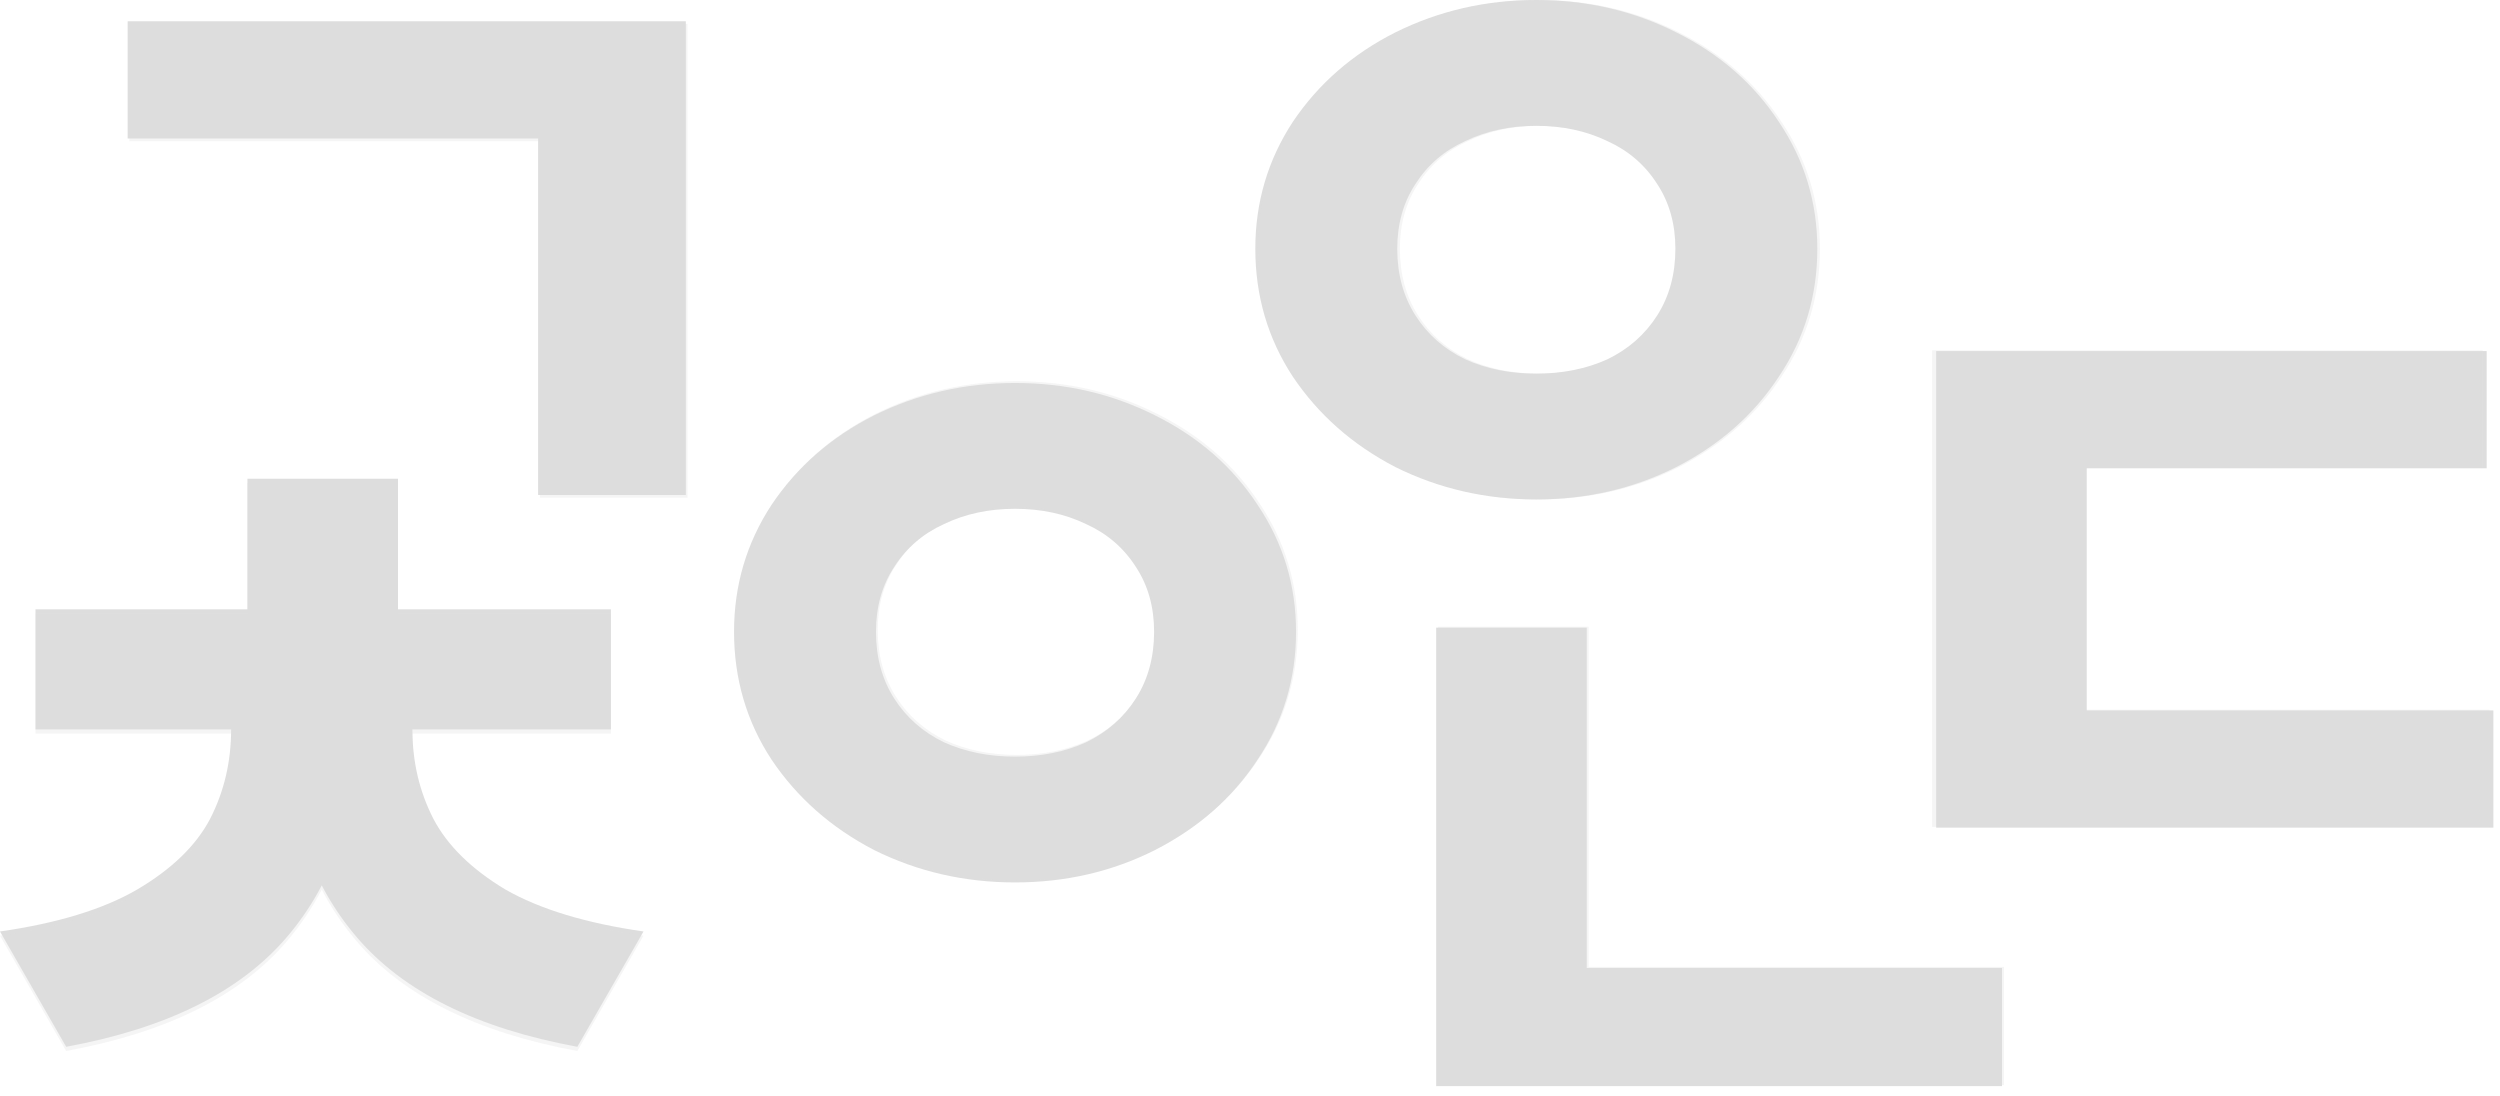 <svg width="235" height="103" viewBox="0 0 235 103" fill="none" xmlns="http://www.w3.org/2000/svg">
<path d="M64.467 2V46.529H50.584V13.02H12V2H64.467Z" fill="#ddd"/>
<path d="M33.536 67.757V68.564C33.536 76.448 31.342 82.959 26.955 88.096C22.568 93.233 15.656 96.667 6.22 98.399L0 87.558C5.409 86.782 9.706 85.468 12.892 83.616C16.137 81.704 18.421 79.494 19.743 76.986C21.065 74.417 21.726 71.61 21.726 68.564V67.757H33.536ZM38.765 67.757V68.564C38.765 71.61 39.426 74.417 40.748 76.986C42.07 79.494 44.324 81.704 47.509 83.616C50.755 85.468 55.082 86.782 60.491 87.558L54.27 98.399C44.835 96.667 37.923 93.233 33.536 88.096C29.149 82.959 26.955 76.448 26.955 68.564V67.757H38.765ZM57.426 57.275V68.564H3.336V57.275H57.426ZM37.412 45V63.009H23.259V45H37.412Z" fill="#ddd"/>
<path d="M95.414 36C100.162 36 104.549 37.015 108.576 39.046C112.663 41.077 115.878 43.884 118.222 47.468C120.626 51.052 121.828 55.024 121.828 59.385C121.828 63.805 120.626 67.807 118.222 71.39C115.878 74.974 112.663 77.811 108.576 79.902C104.549 81.933 100.162 82.948 95.414 82.948C90.666 82.948 86.249 81.933 82.162 79.902C78.135 77.811 74.92 74.974 72.516 71.39C70.172 67.807 69 63.805 69 59.385C69 55.024 70.172 51.052 72.516 47.468C74.92 43.884 78.135 41.077 82.162 39.046C86.249 37.015 90.666 36 95.414 36ZM95.414 47.827C92.95 47.827 90.726 48.304 88.743 49.26C86.76 50.156 85.197 51.5 84.055 53.292C82.913 55.024 82.342 57.055 82.342 59.385C82.342 61.774 82.913 63.864 84.055 65.656C85.197 67.448 86.76 68.822 88.743 69.778C90.726 70.674 92.95 71.122 95.414 71.122C97.878 71.122 100.102 70.674 102.085 69.778C104.068 68.822 105.631 67.448 106.773 65.656C107.915 63.864 108.486 61.774 108.486 59.385C108.486 57.055 107.915 55.024 106.773 53.292C105.631 51.5 104.068 50.156 102.085 49.26C100.102 48.304 97.878 47.827 95.414 47.827Z" fill="#ddd"/>
<path d="M144.414 0C149.162 0 153.549 1.015 157.576 3.046C161.663 5.077 164.878 7.884 167.222 11.468C169.626 15.052 170.828 19.024 170.828 23.384C170.828 27.805 169.626 31.807 167.222 35.39C164.878 38.974 161.663 41.811 157.576 43.902C153.549 45.933 149.162 46.948 144.414 46.948C139.666 46.948 135.249 45.933 131.162 43.902C127.135 41.811 123.92 38.974 121.516 35.39C119.172 31.807 118 27.805 118 23.384C118 19.024 119.172 15.052 121.516 11.468C123.92 7.884 127.135 5.077 131.162 3.046C135.249 1.015 139.666 0 144.414 0ZM144.414 11.827C141.95 11.827 139.726 12.305 137.743 13.26C135.76 14.156 134.197 15.5 133.055 17.292C131.913 19.024 131.342 21.055 131.342 23.384C131.342 25.774 131.913 27.864 133.055 29.656C134.197 31.448 135.76 32.822 137.743 33.778C139.726 34.674 141.95 35.122 144.414 35.122C146.878 35.122 149.102 34.674 151.085 33.778C153.068 32.822 154.631 31.448 155.773 29.656C156.915 27.864 157.486 25.774 157.486 23.384C157.486 21.055 156.915 19.024 155.773 17.292C154.631 15.5 153.068 14.156 151.085 13.26C149.102 12.305 146.878 11.827 144.414 11.827Z" fill="#ddd"/>
<path d="M188.189 90.986V102.096H135V90.986H188.189ZM149.154 59V95.197H135V59H149.154Z" fill="#ddd"/>
<path d="M233.746 33V44.02H196.154V70.093H182V33H233.746ZM234.377 66.778V77.798H182V66.778H234.377Z" fill="#ddd"/>
<path opacity="0.3" fill-rule="evenodd" clip-rule="evenodd" d="M157.823 3.046C153.796 1.015 149.409 0 144.661 0C139.913 0 135.496 1.015 131.409 3.046C127.382 5.077 124.167 7.884 121.763 11.468C119.419 15.052 118.247 19.024 118.247 23.384C118.247 27.805 119.419 31.807 121.763 35.39C124.167 38.974 127.382 41.811 131.409 43.902C135.496 45.933 139.913 46.948 144.661 46.948C149.409 46.948 153.796 45.933 157.823 43.902C161.91 41.811 165.125 38.974 167.469 35.39C169.873 31.807 171.075 27.805 171.075 23.384C171.075 19.024 169.873 15.052 167.469 11.468C165.125 7.884 161.91 5.077 157.823 3.046ZM137.99 13.26C139.973 12.305 142.197 11.827 144.661 11.827C147.125 11.827 149.349 12.305 151.332 13.26C153.315 14.156 154.878 15.5 156.02 17.292C157.162 19.024 157.733 21.055 157.733 23.384C157.733 25.774 157.162 27.864 156.02 29.656C154.878 31.448 153.315 32.822 151.332 33.778C149.349 34.674 147.125 35.122 144.661 35.122C142.197 35.122 139.973 34.674 137.99 33.778C136.007 32.822 134.444 31.448 133.302 29.656C132.16 27.864 131.589 25.774 131.589 23.384C131.589 21.055 132.16 19.024 133.302 17.292C134.444 15.5 136.007 14.156 137.99 13.26ZM64.628 46.779V2.25H12.16V13.27H50.745V46.779H64.628ZM38.765 68.959C38.765 72.005 39.426 74.813 40.748 77.381C42.07 79.89 44.324 82.1 47.509 84.011C50.755 85.863 55.082 87.177 60.491 87.953L54.27 98.794C44.835 97.062 37.923 93.628 33.536 88.491C32.251 86.986 31.154 85.364 30.245 83.624C29.337 85.364 28.24 86.986 26.955 88.491C22.568 93.628 15.656 97.062 6.22 98.794L0 87.953C5.409 87.177 9.706 85.863 12.892 84.011C16.137 82.1 18.421 79.89 19.743 77.381C21.065 74.813 21.726 72.005 21.726 68.959H3.336V57.67H23.259V45.395H37.412V57.67H57.426V68.959H38.765ZM95.579 35.838C100.327 35.838 104.715 36.854 108.741 38.885C112.828 40.916 116.043 43.723 118.387 47.307C120.791 50.891 121.993 54.863 121.993 59.223C121.993 63.643 120.791 67.645 118.387 71.229C116.043 74.813 112.828 77.65 108.741 79.74C104.715 81.771 100.327 82.787 95.579 82.787C90.831 82.787 86.414 81.771 82.327 79.74C78.3 77.65 75.085 74.813 72.681 71.229C70.337 67.645 69.165 63.643 69.165 59.223C69.165 54.863 70.337 50.891 72.681 47.307C75.085 43.723 78.3 40.916 82.327 38.885C86.414 36.854 90.831 35.838 95.579 35.838ZM95.579 47.665C93.115 47.665 90.891 48.143 88.908 49.099C86.925 49.995 85.362 51.339 84.22 53.13C83.078 54.863 82.507 56.893 82.507 59.223C82.507 61.612 83.078 63.703 84.22 65.495C85.362 67.287 86.925 68.66 88.908 69.616C90.891 70.512 93.115 70.96 95.579 70.96C98.043 70.96 100.267 70.512 102.25 69.616C104.234 68.66 105.796 67.287 106.938 65.495C108.08 63.703 108.651 61.612 108.651 59.223C108.651 56.893 108.08 54.863 106.938 53.13C105.796 51.339 104.234 49.995 102.25 49.099C100.267 48.143 98.043 47.665 95.579 47.665ZM188.374 90.89V102H135.185V95.101V90.89V58.904H149.339V90.89H188.374ZM233.369 43.952V32.931H181.623V66.709V70.024V77.729H234V66.709H195.776V43.952H233.369Z" fill="#ddd"/>
</svg>
